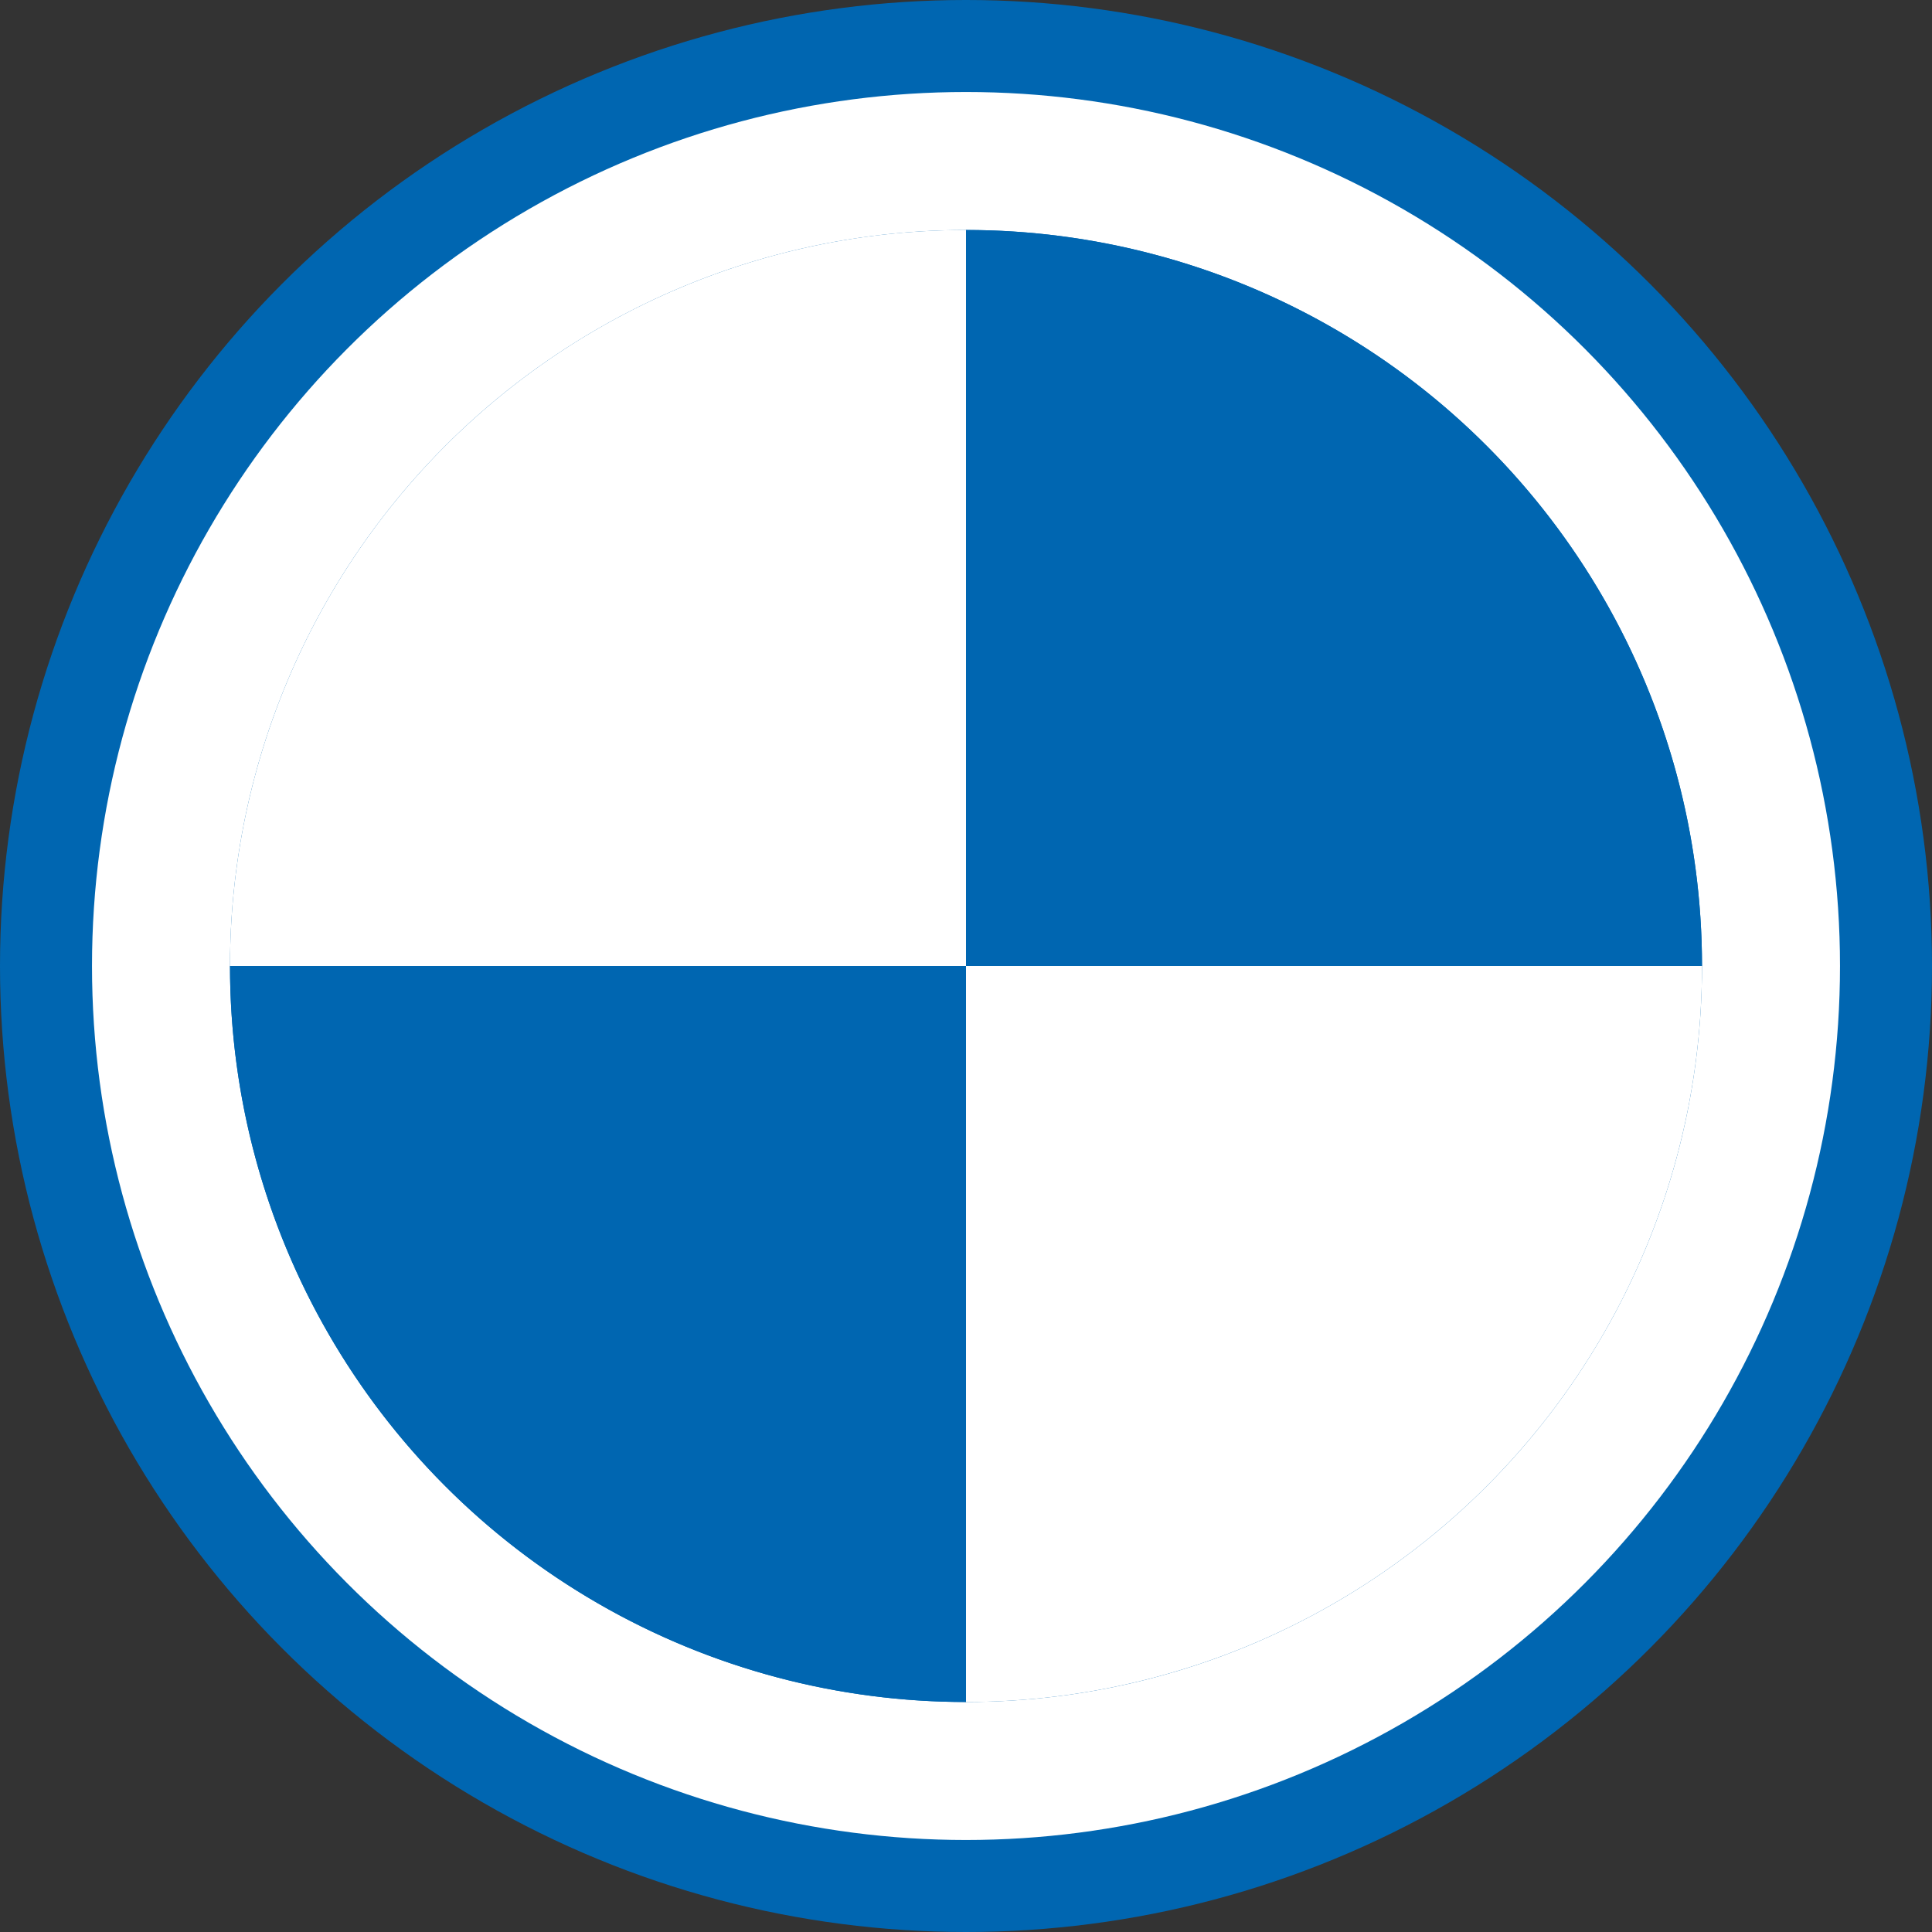 <?xml version="1.0" encoding="UTF-8" standalone="no"?>
<svg xmlns="http://www.w3.org/2000/svg" width="210" height="210" viewBox="0 0 210 210">
  <rect x="0" y="0" width="210" height="210" fill="#333333" stroke="none"/>
  <title>BMW Logo</title>
  <g>
    <circle cx="105" cy="105" r="105" fill="#0066B1"/>
    <circle cx="105" cy="105" r="95" fill="white"/>
    <circle cx="105" cy="105" r="80" fill="#0066B1"/>
    <path d="M105,25 L105,105 L25,105 A80,80 0 0,1 105,25" fill="#fff"/>
    <path d="M105,25 A80,80 0 0,1 185,105 L105,105 L105,25" fill="#0066B1"/>
    <path d="M105,185 L105,105 L185,105 A80,80 0 0,1 105,185" fill="#fff"/>
    <path d="M105,185 A80,80 0 0,1 25,105 L105,105 L105,185" fill="#0066B1"/>
  </g>
</svg>
